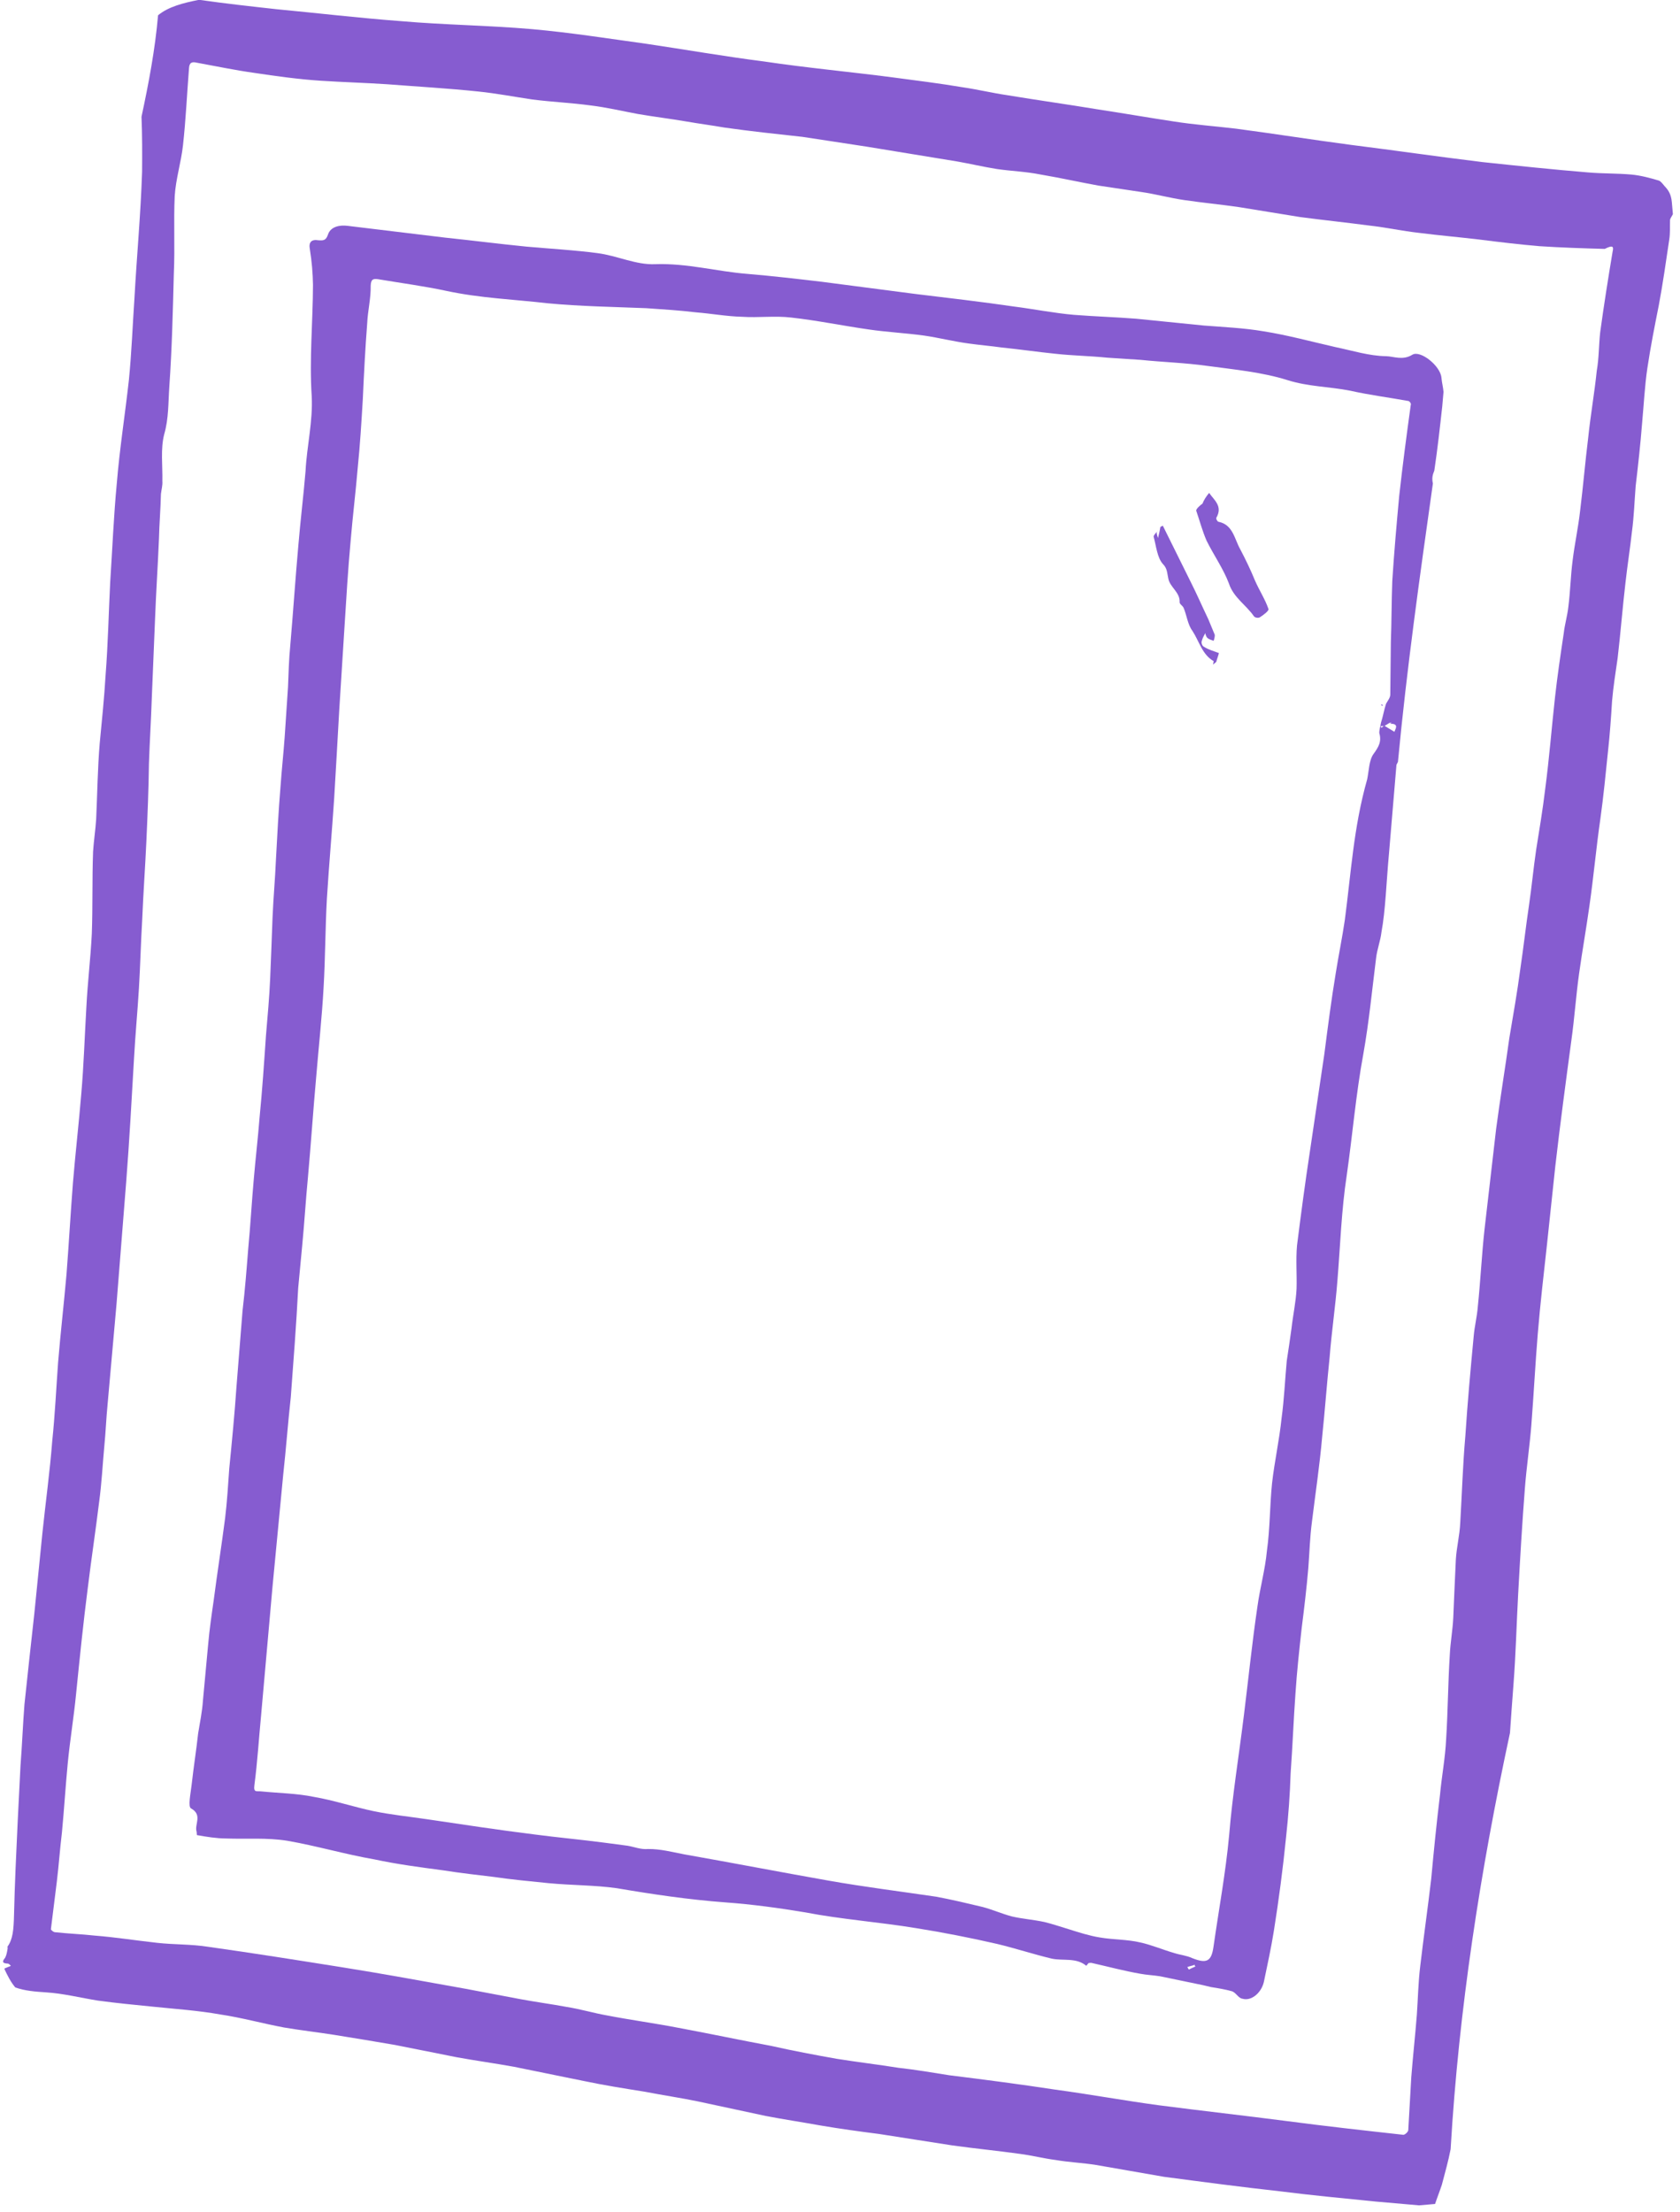 <?xml version="1.0" encoding="UTF-8" standalone="no"?>
<svg width="199px" height="262px" viewBox="0 0 199 262" version="1.1" xmlns="http://www.w3.org/2000/svg" xmlns:xlink="http://www.w3.org/1999/xlink">
    <!-- Generator: Sketch 43.2 (39069) - http://www.bohemiancoding.com/sketch -->
    <title>art print</title>
    <desc>Created with Sketch.</desc>
    <defs></defs>
    <g id="Page-1" stroke="none" stroke-width="1" fill="none" fill-rule="evenodd">
        <g id="art-print" transform="translate(99, 130) rotate(-5) translate(-99, -130) translate(-9, -7)" fill-rule="nonzero" fill="#865cd0">
            <path d="M215.2,38 C215,37.7 214.8,37.4 214.6,37.3 C213.6,36.9 212.5,36.5 211.4,36.3 C209.7,36 208,35.9 206.3,35.6 C202.2,34.9 198.1,34.1 194,33.3 C188.8,32.2 183.7,31 178.6,29.9 C174.1,28.9 169.7,27.8 165.2,26.8 C162.8,26.3 160.3,25.9 157.9,25.3 C155,24.6 152,23.8 149.1,23.1 C145.6,22.2 142.1,21.4 138.6,20.5 C136.9,20.1 135.1,19.5 133.4,19.1 C130.7,18.4 127.9,17.8 125.2,17.2 C120.2,16.1 115.2,15.2 110.2,14 C105.6,13 101.1,11.8 96.5,10.7 C92.1,9.7 87.7,8.6 83.2,7.8 C78.1,6.9 72.9,6.4 67.8,5.5 C62.9,4.7 58.1,3.7 53.2,2.8 C50.2,2.2 47.2,1.6 44.2,0.9 C42.3,1.1 40.5,1.4 39.2,2.3 C38.5,6.3 37.4,10.2 36.2,14.1 C36.1,16.3 35.9,18.5 35.7,20.6 C35.1,25.6 34.2,30.5 33.5,35.4 C33,38.6 32.6,41.8 32,45 C31.2,49 30.2,53 29.5,57.1 C28.8,60.9 28.3,64.8 27.7,68.7 C27.2,72.3 26.8,76 26.2,79.6 C25.8,82.3 25.3,84.9 24.8,87.6 C24.3,90.5 24,93.5 23.6,96.5 C23.4,97.8 23.1,99 22.9,100.3 C22.5,103.5 22.3,106.8 21.9,110 C21.5,112.9 20.9,115.7 20.5,118.6 C20,122 19.6,125.4 19,128.8 C18.4,132.3 17.7,135.7 17.1,139.2 C16.5,142.8 16,146.3 15.4,149.9 C14.8,153.3 14.1,156.7 13.5,160.2 C13,163.3 12.6,166.3 12,169.4 C11.4,173 10.6,176.5 9.9,180.1 C9.3,183.3 8.7,186.4 8.1,189.6 C7.4,193.1 6.7,196.6 6,200.2 C5.6,202.6 5.3,205 4.9,207.4 C4.6,209.6 4.3,211.7 4,213.9 C3.5,217.6 3,221.3 2.6,224.9 C2.4,226.7 2.2,227.8 1.5,228.6 L1.5,228.8 C1.4,229.2 1.3,229.6 1.1,229.9 C0.7,230.3 0.7,230.5 1.3,230.6 C1.5,230.6 1.6,230.8 1.7,230.9 C1.5,231 1.3,231 1.1,231.1 C1,231.1 1,231.1 0.9,231.2 C1.2,232 1.5,232.8 2,233.5 C3.1,234 4.3,234.2 5.6,234.4 C7.6,234.7 9.6,235.4 11.6,235.9 C13.8,236.4 16,236.8 18.1,237.2 C20.7,237.7 23.3,238.1 25.9,238.8 C28.4,239.4 30.8,240.3 33.3,241 C35.2,241.5 37.2,241.9 39.2,242.4 C41.6,243 43.9,243.6 46.2,244.2 C48.6,244.9 51,245.6 53.4,246.3 C55.6,246.9 57.8,247.4 60,248 C62.7,248.8 65.4,249.6 68.1,250.4 C70.4,251.1 72.8,251.7 75.2,252.3 C77.3,252.9 79.4,253.4 81.4,254 C84,254.8 86.6,255.6 89.2,256.4 C91.3,257 93.4,257.5 95.6,258.1 C97.9,258.7 100.1,259.2 102.4,259.7 C105.2,260.4 108.1,261.1 110.9,261.8 C113.5,262.4 116.2,262.9 118.8,263.5 C120.2,263.8 121.6,264.3 123,264.6 C124.5,265 126.1,265.2 127.7,265.6 C130.3,266.3 133,267 135.6,267.7 C140.1,268.7 144.6,269.7 149.1,270.6 C152.8,271.4 156.6,272.1 160.3,272.8 C162,273.1 163.7,273.4 165.4,273.7 L167.3,273.7 C167.6,273 168,272.2 168.3,271.5 C168.8,270.1 169.3,268.8 169.7,267.4 C172.1,251 176.1,234.8 181,218.9 C181.3,217 181.6,215.1 181.9,213.3 C182.5,209.7 182.9,206.1 183.4,202.6 C184,198.4 184.6,194.3 185.3,190.1 C185.7,187.7 186.3,185.2 186.7,182.8 C187.3,179.2 187.8,175.6 188.4,172.1 C189,168.6 189.7,165.2 190.4,161.7 C191,158.6 191.6,155.6 192.2,152.5 C193.2,147.6 194.3,142.7 195.4,137.8 C196,135.2 196.4,132.6 197,130 C197.6,127.4 198.3,124.8 198.9,122.2 C199.7,118.8 200.3,115.4 201.1,112 C201.7,109.4 202.2,106.7 202.7,104.1 C203.1,102.1 203.4,100.2 203.7,98.2 C204,96.5 204.4,94.9 204.8,93.2 C205.4,90.3 205.9,87.3 206.5,84.4 C206.9,82.4 207.4,80.4 207.8,78.4 C208.2,76.6 208.4,74.9 208.7,73.1 C209.2,70.7 209.7,68.2 210.1,65.8 C210.5,63.6 210.8,61.4 211.3,59.3 C211.9,56.8 212.6,54.4 213.3,52 C214,49.5 214.6,46.9 215.2,44.4 C215.4,43.6 215.4,42.9 215.5,42.1 C215.5,41.9 215.8,41.6 215.9,41.4 L215.9,40 C215.9,39 215.6,38.5 215.2,38 Z M208.4,45.2 C207.6,48.3 206.8,51.5 206.1,54.6 C205.8,56.1 205.7,57.6 205.3,59.1 C204.8,61.7 204.1,64.3 203.6,66.9 C203,69.7 202.5,72.6 201.9,75.4 C201.5,77.4 200.9,79.3 200.5,81.2 C200.1,83 199.9,84.9 199.5,86.7 C199.3,87.7 198.9,88.7 198.7,89.7 C198.1,92.2 197.5,94.7 197,97.2 C196.3,100.7 195.7,104.3 194.9,107.9 C194.4,110.3 193.8,112.6 193.2,115 C192.7,117.1 192.3,119.3 191.8,121.4 C191.2,123.9 190.7,126.4 190.1,128.9 C189.5,131.6 188.8,134.2 188.1,136.9 C187.3,140.4 186.4,143.9 185.6,147.5 C184.8,151.4 184,155.3 183.2,159.2 C182.6,162.2 182.2,165.2 181.6,168.3 C181.4,169.5 181,170.6 180.8,171.8 C180.1,175.6 179.4,179.5 178.8,183.4 C178.2,186.8 177.8,190.2 177.3,193.6 C177.1,195.1 176.6,196.5 176.4,197.9 C176.1,200.1 175.8,202.4 175.5,204.7 C175.3,206.2 174.9,207.6 174.7,209.1 C174.2,212.4 173.9,215.7 173.4,219 C173.1,221.2 172.5,223.3 172.1,225.5 C171.4,228.8 170.8,232 170.2,235.3 C169.5,238.7 168.7,242.1 168,245.5 C167.6,247.4 167.4,249.3 167.1,251.2 C166.7,253.6 166.2,256.1 165.8,258.5 C165.5,260.6 165.2,262.6 164.9,264.7 C164.9,264.9 164.4,265.3 164.2,265.2 C159.7,264.3 155.2,263.4 150.7,262.4 C145.7,261.3 140.7,260.3 135.7,259.2 C131.7,258.3 127.7,257.2 123.7,256.3 C119.6,255.3 115.5,254.4 111.3,253.5 C109.3,253 107.4,252.5 105.4,252.1 C103,251.5 100.6,251 98.2,250.4 C95.6,249.7 93.1,249 90.6,248.2 C87,247.2 83.4,246.1 79.8,245.1 C77,244.3 74.3,243.7 71.5,242.9 C70,242.5 68.5,241.9 66.9,241.5 C65.1,241 63.3,240.6 61.5,240.1 C59.4,239.5 57.2,238.9 55.1,238.3 C50.3,237 45.6,235.7 40.8,234.5 C35.6,233.2 30.4,231.9 25.2,230.7 C23.2,230.2 21.2,230.1 19.2,229.7 C16.7,229.2 14.3,228.6 11.9,228.2 C10.4,227.9 8.8,227.7 7.3,227.4 C7.1,227.4 6.8,227.1 6.8,227 C7.2,225.1 7.6,223.3 8,221.4 C8.4,219.5 8.7,217.6 9.1,215.7 C9.6,213 10,210.3 10.5,207.6 C11,204.9 11.7,202.2 12.2,199.5 C13,195.3 13.8,191.1 14.7,187 C15.4,183.7 16.2,180.4 16.9,177.1 C17.4,174.9 17.7,172.7 18.1,170.5 L18.1,170.5 C18.4,168.9 18.6,167.3 18.9,165.7 C19.6,161.8 20.3,157.8 21,153.9 C21.8,149.1 22.6,144.4 23.4,139.6 C24.2,134.8 24.9,129.9 25.6,125.1 C26,122.3 26.5,119.6 26.9,116.9 C27.3,114.2 27.6,111.5 28,108.8 C28.4,105.7 28.9,102.6 29.3,99.6 C29.7,96.6 30.1,93.5 30.4,90.5 C30.7,88 31.1,85.4 31.4,82.9 C31.8,79.8 32.2,76.7 32.6,73.6 C33,70.4 33.5,67.2 33.9,64.1 C34.1,62.3 34.4,60.6 34.6,58.8 C34.7,58.3 34.9,57.8 34.9,57.3 C35.1,55.5 35,53.5 35.6,51.8 C36.3,50 36.4,48.1 36.7,46.2 C37.4,41.8 37.9,37.3 38.4,32.9 C38.8,29.9 38.9,26.8 39.3,23.8 C39.6,21.8 40.4,19.9 40.8,17.9 C41.4,14.9 41.8,11.9 42.3,8.9 C42.4,8.2 42.7,8.1 43.3,8.3 C45.5,8.9 47.8,9.6 50,10.1 C52.5,10.7 55.1,11.3 57.7,11.7 C60.3,12.1 62.9,12.4 65.5,12.8 C69.1,13.4 72.6,13.9 76.2,14.6 C78.3,15 80.4,15.6 82.5,16.1 C84.8,16.6 87.1,16.9 89.3,17.4 C91.2,17.8 93,18.4 94.8,18.9 C96.7,19.4 98.6,19.8 100.5,20.3 C102,20.7 103.4,21 104.9,21.4 C107.9,22.1 111,22.7 114,23.3 C116.5,23.9 118.9,24.5 121.4,25.1 C124.9,26 128.5,26.9 132,27.8 C133.5,28.2 135,28.7 136.6,29.1 C138.3,29.5 140,29.7 141.7,30.2 C144,30.8 146.2,31.5 148.4,32.1 C150.1,32.5 151.7,32.9 153.4,33.3 C155.1,33.7 156.7,34.3 158.4,34.7 C160.5,35.2 162.7,35.6 164.8,36.1 C167.2,36.7 169.5,37.3 171.9,37.9 C174.6,38.5 177.2,39 179.9,39.6 C181.9,40 183.8,40.6 185.8,41 C188.1,41.5 190.4,41.9 192.8,42.4 C195.1,42.9 197.5,43.4 199.8,43.8 C202.4,44.2 204.9,44.5 207.5,44.8 C208.5,44.4 208.6,44.6 208.4,45.2 Z" id="Shape"></path>
            <path d="M175.8,113.9 C176.4,110.4 177,107 177.6,103.5 L177.6,103.5 C177.7,103.4 177.7,103.3 177.8,103.2 C179.8,92.3 182.3,81.5 184.8,70.7 C184.7,70 184.9,69.6 185.1,69.2 C185.7,66.7 186.2,64.2 186.7,61.7 C186.8,61.1 186.9,60.6 187,60 C187,59.4 186.9,58.9 186.9,58.3 C186.9,56.9 184.7,54.8 183.7,55.3 C182.5,55.9 181.5,55.3 180.6,55.2 C178.6,55 176.7,54.2 174.7,53.6 C171.9,52.7 169.2,51.7 166.4,51 C164.1,50.4 161.8,50.1 159.4,49.7 C156.8,49.2 154.1,48.7 151.5,48.2 C149.1,47.8 146.6,47.5 144.2,47.1 C141.9,46.7 139.5,46 137.2,45.5 C133.4,44.6 129.5,43.8 125.7,43 C122.1,42.2 118.4,41.4 114.8,40.6 C111.9,40 109,39.4 106.1,38.9 C102.5,38.3 99.1,37 95.3,36.8 C93,36.7 90.9,35.4 88.6,34.9 C85.9,34.3 83.1,33.9 80.3,33.4 C77.1,32.8 73.9,32.1 70.8,31.5 C67,30.7 63.2,29.9 59.4,29.1 C58.5,28.9 57.4,29 57,29.9 C56.7,30.6 56.4,30.6 55.8,30.5 C55,30.3 54.6,30.6 54.7,31.5 C54.8,32.9 54.8,34.3 54.7,35.7 C54.3,40.1 53.5,44.4 53.4,48.8 C53.3,51.8 52.3,54.7 51.9,57.6 C51.4,60.5 50.8,63.3 50.3,66.2 C49.6,70.1 49,74 48.3,78 C48,79.6 47.8,81.3 47.6,82.9 C47.3,84.8 47,86.8 46.7,88.7 C46.4,90.6 46,92.6 45.7,94.5 C45.2,97.4 44.8,100.3 44.4,103.1 C44.1,105.4 43.7,107.6 43.4,109.9 C43.1,112.3 42.8,114.7 42.5,117 C42.2,119.3 41.8,121.5 41.4,123.8 C40.9,127 40.4,130.2 39.8,133.4 C39.4,135.8 38.9,138.2 38.5,140.5 C38,143.3 37.6,146.1 37.1,148.8 C36.7,151.2 36.3,153.6 35.8,156 C35.3,159 34.8,161.9 34.3,164.9 C33.8,168.1 33.2,171.3 32.6,174.5 C32.3,176.4 32,178.4 31.6,180.3 C30.9,183.5 30.1,186.7 29.4,189.9 C29,191.6 28.6,193.3 28.3,195 C27.9,197.2 27.5,199.4 27.1,201.6 C26.9,202.9 26.5,204.2 26.2,205.4 C25.8,207.4 25.3,209.4 24.9,211.4 C24.7,212.4 24.2,214 24.6,214.2 C25.9,215.1 24.8,216.1 25,217 L25,217.4 C26.1,217.7 27.3,218 28.4,218.1 C30.8,218.4 33.2,218.4 35.6,219 C39,219.9 42.3,221.2 45.7,222.1 C48.3,222.9 51,223.5 53.7,224.1 C55.7,224.6 57.7,225 59.6,225.4 C61.7,225.9 63.9,226.3 66,226.7 C68.7,227.2 71.4,227.4 74,228 C78.2,229.1 82.4,230.1 86.7,230.8 C89.8,231.3 92.9,232 96,232.8 C100.2,234 104.6,234.7 108.9,235.8 C112.1,236.6 115.2,237.5 118.3,238.5 C120.4,239.2 122.5,240.1 124.6,240.8 C125.9,241.2 127.5,240.9 128.6,242 L128.9,241.7 L129.2,241.7 C131.1,242.3 133,243 134.9,243.5 C135.6,243.7 136.4,243.8 137.2,244 C138.9,244.5 140.5,245 142.2,245.5 C142.5,245.6 142.8,245.7 143.1,245.8 C143.9,246 144.7,246.2 145.5,246.5 C146,246.7 146.2,247.4 146.7,247.5 C147.7,247.9 149,247 149.4,245.7 C150,243.7 150.6,241.8 151.1,239.8 C152,236.2 152.8,232.6 153.5,228.9 C154,226.4 154.4,223.9 154.7,221.4 C155.2,218.3 155.6,215.1 156.1,212 C156.5,209.4 157,206.9 157.5,204.4 C158,202.1 158.5,199.7 158.9,197.4 C159.2,195.6 159.4,193.8 159.8,192 C160.5,188.7 161.3,185.4 161.9,182 C162.5,178.9 163,175.8 163.6,172.7 C164.1,169.7 164.8,166.8 165.3,163.8 C166,159.7 166.5,155.5 167.5,151.4 C168.6,146.7 169.4,142 170.7,137.3 C171.7,133.6 172.4,129.8 173.2,126.1 C173.4,125.1 173.9,124.1 174.1,123.1 C174.8,120.6 175.2,117.2 175.8,113.9 Z M176.1,98.8 L176.5,98.8 L176.2,99 C176.2,99 176.2,98.9 176.1,98.8 Z M177.7,99.6 C177.3,99.3 177,99.1 176.6,98.8 C176.8,98.7 177,98.6 177.2,98.5 C177.3,98.5 177.4,98.5 177.5,98.4 C177.4,98.5 177.4,98.5 177.3,98.6 C178.4,98.7 177.8,99.3 177.7,99.6 Z M140.7,243.5 C140.6,243.5 140.6,243.3 140.5,243.2 C140.8,243.1 141.1,243.1 141.4,243 C141.4,243.1 141.4,243.2 141.5,243.2 C141.2,243.3 140.9,243.4 140.7,243.5 Z M171.6,113.2 C171,115.9 170.5,118.6 169.9,121.3 C169.4,123.4 168.8,125.4 168.3,127.4 C167.5,130.5 166.8,133.7 166.1,136.9 C165.2,140.7 164.3,144.4 163.4,148.2 C162.5,151.9 161.7,155.5 160.9,159.2 C160.6,160.9 160.6,162.6 160.4,164.3 C160.2,165.8 159.7,167.4 159.4,168.9 C159.1,170.2 158.8,171.5 158.5,172.7 C158.1,174.9 157.8,177.2 157.3,179.4 C156.8,182 156,184.5 155.5,187 C155,189.6 154.8,192.3 154.2,194.9 C153.8,197.1 153,199.2 152.5,201.4 C151.5,205.6 150.7,209.8 149.8,214 C148.8,218.7 147.6,223.4 146.8,228.1 C146,232.5 144.8,236.8 143.8,241.1 C143.4,242.8 142.8,243 141.2,242.2 C140.5,241.8 139.8,241.7 139.1,241.4 C137.8,240.9 136.5,240.2 135.2,239.8 C133.7,239.3 132,239.2 130.5,238.8 C129.3,238.5 128.1,238 126.9,237.5 C125.9,237.1 125,236.7 124.1,236.4 C122.8,236 121.5,235.8 120.3,235.4 C119.2,235 118.1,234.4 117,234 C115.2,233.4 113.4,232.8 111.6,232.3 C107.4,231.3 103.2,230.4 99.1,229.3 C93.5,227.8 87.9,226.2 82.3,224.7 C80.9,224.3 79.5,223.8 78.1,223.7 C77.2,223.7 76.5,223.3 75.7,223.1 C74.8,222.9 73.9,222.7 73,222.5 C70.3,221.9 67.5,221.4 64.8,220.8 C60.6,219.9 56.5,218.9 52.3,217.9 C50.2,217.4 48.1,217 46.1,216.4 C43.8,215.7 41.5,214.7 39.2,214.1 C37.2,213.5 35.1,213.3 33,212.9 C32.5,212.8 32.1,213 32.3,212.1 C32.9,209.4 33.3,206.7 33.8,204 C34.7,198.9 35.6,193.9 36.5,188.8 C37.3,184.5 38.1,180.1 38.9,175.8 C39.5,172.8 40,169.7 40.6,166.7 C41.3,162.4 42,158.2 42.6,153.9 C42.9,152.3 43.2,150.6 43.5,149 C44,146.3 44.4,143.6 44.9,140.9 C45.6,137 46.2,133.1 46.9,129.2 C47.5,125.7 48.2,122.2 48.7,118.7 C49.2,115.3 49.5,111.8 50,108.3 C50.6,104.3 51.3,100.4 51.9,96.5 C52.4,93.1 52.9,89.7 53.4,86.2 C53.9,82.9 54.4,79.6 54.9,76.3 C55.4,73 55.9,69.6 56.5,66.3 C57,63.4 57.6,60.6 58.1,57.7 C58.6,55.1 59,52.4 59.4,49.7 C59.8,46.7 60.2,43.8 60.7,40.8 C60.9,39.3 61.4,37.9 61.5,36.4 C61.6,35.6 61.9,35.6 62.4,35.7 C65.1,36.4 67.8,37 70.4,37.8 C74.3,39 78.3,39.5 82.2,40.3 C86,41 89.9,41.4 93.8,41.9 C95.7,42.2 97.7,42.5 99.6,42.9 C101.4,43.2 103.2,43.7 105,43.9 C106.9,44.2 108.9,44.1 110.8,44.5 C113.8,45.1 116.8,46 119.8,46.7 C121.9,47.2 124.1,47.5 126.3,48 C128,48.4 129.7,49 131.5,49.4 C132.8,49.7 134,49.9 135.3,50.2 C137.4,50.6 139.5,51.1 141.6,51.5 C143.6,51.9 145.6,52.1 147.7,52.5 C149,52.7 150.3,52.9 151.6,53.1 C154.2,53.6 156.8,53.9 159.4,54.5 C162.5,55.2 165.8,55.8 168.7,57 C171.1,58 173.6,58.2 176,58.9 C178.2,59.6 180.5,60.1 182.7,60.7 C182.9,60.7 183.1,61.1 183,61.2 C182.2,64.7 181.4,68.3 180.7,71.8 C180.1,75.1 179.5,78.5 179,81.8 C178.7,84.2 178.5,86.6 178.2,89 C178,91 177.8,93.1 177.6,95.1 C177.6,95.5 177.2,95.9 177,96.2 L177,96.2 C176.7,96.9 176.5,97.7 176.2,98.4 C176.1,98.8 175.9,99.3 175.9,99.6 C176.1,100.6 175.7,101.2 175,102 C174.4,102.7 174.3,103.9 174,104.9 C172.9,107.8 172.2,110.5 171.6,113.2 Z" id="Shape"></path>
            <path d="M177.3,103.5 L177.3,103.4 L177.4,103.5 C177.5,103.6 177.4,103.5 177.3,103.5 Z" id="Shape"></path>
            <path d="M158.3,69.5 C158.8,70.4 159.8,71.2 158.9,72.5 C158.8,72.6 159,73 159.1,73 C160.8,73.5 160.8,75.2 161.4,76.5 C161.9,77.7 162.4,79 162.8,80.3 C163.2,81.5 163.8,82.6 164.1,83.8 C164.2,84 163.4,84.5 163,84.7 C162.8,84.8 162.4,84.7 162.3,84.5 C161.5,83.1 160.1,82.1 159.7,80.4 C159.2,78.6 158.2,76.9 157.5,75.1 C157.1,73.9 156.9,72.7 156.6,71.5 C156.5,71.3 157.2,70.8 157.4,70.7 C157.6,70.3 157.9,69.9 158.3,69.5 Z" id="Shape"></path>
            <path d="M151.8,74.3 C152,73.7 152.1,73.4 152.2,73 C152.3,73 152.4,72.9 152.5,72.9 C153.4,75.2 154.3,77.5 155.2,79.8 C155.8,81.3 156.3,82.8 156.9,84.4 C157.1,85 157.3,85.7 157.5,86.3 C157.5,86.5 157.4,86.8 157.3,87 C157.1,86.9 156.8,86.8 156.6,86.6 C156.5,86.5 156.4,86.2 156.4,86 C156.2,86.3 156,86.6 155.9,86.9 C155.8,87.1 155.9,87.5 156.1,87.6 C156.6,88 157.2,88.2 157.8,88.5 L157.8,88.5 C157.7,88.8 157.5,89.2 157.4,89.5 C157.3,89.6 157.1,89.7 157,89.8 C157,89.7 157.1,89.4 157.1,89.4 C155.8,88.5 155.6,86.9 154.9,85.6 C154.4,84.8 154.4,83.7 154.1,82.8 C154,82.5 153.6,82.3 153.7,82 C153.8,80.9 152.7,80.2 152.6,79.2 C152.5,78.5 152.6,78 152.1,77.4 C151.5,76.6 151.5,75.2 151.3,74.1 C151.3,73.9 151.7,73.6 151.9,73.4 C151.6,73.6 151.7,73.8 151.8,74.3 Z" id="Shape"></path>
            <path d="M176.6,96.4 C176.5,96.4 176.5,96.4 176.4,96.3 L176.5,96.2 C176.5,96.3 176.6,96.3 176.6,96.4 L176.6,96.4 Z" id="Shape"></path>
        </g>
    </g>
</svg>